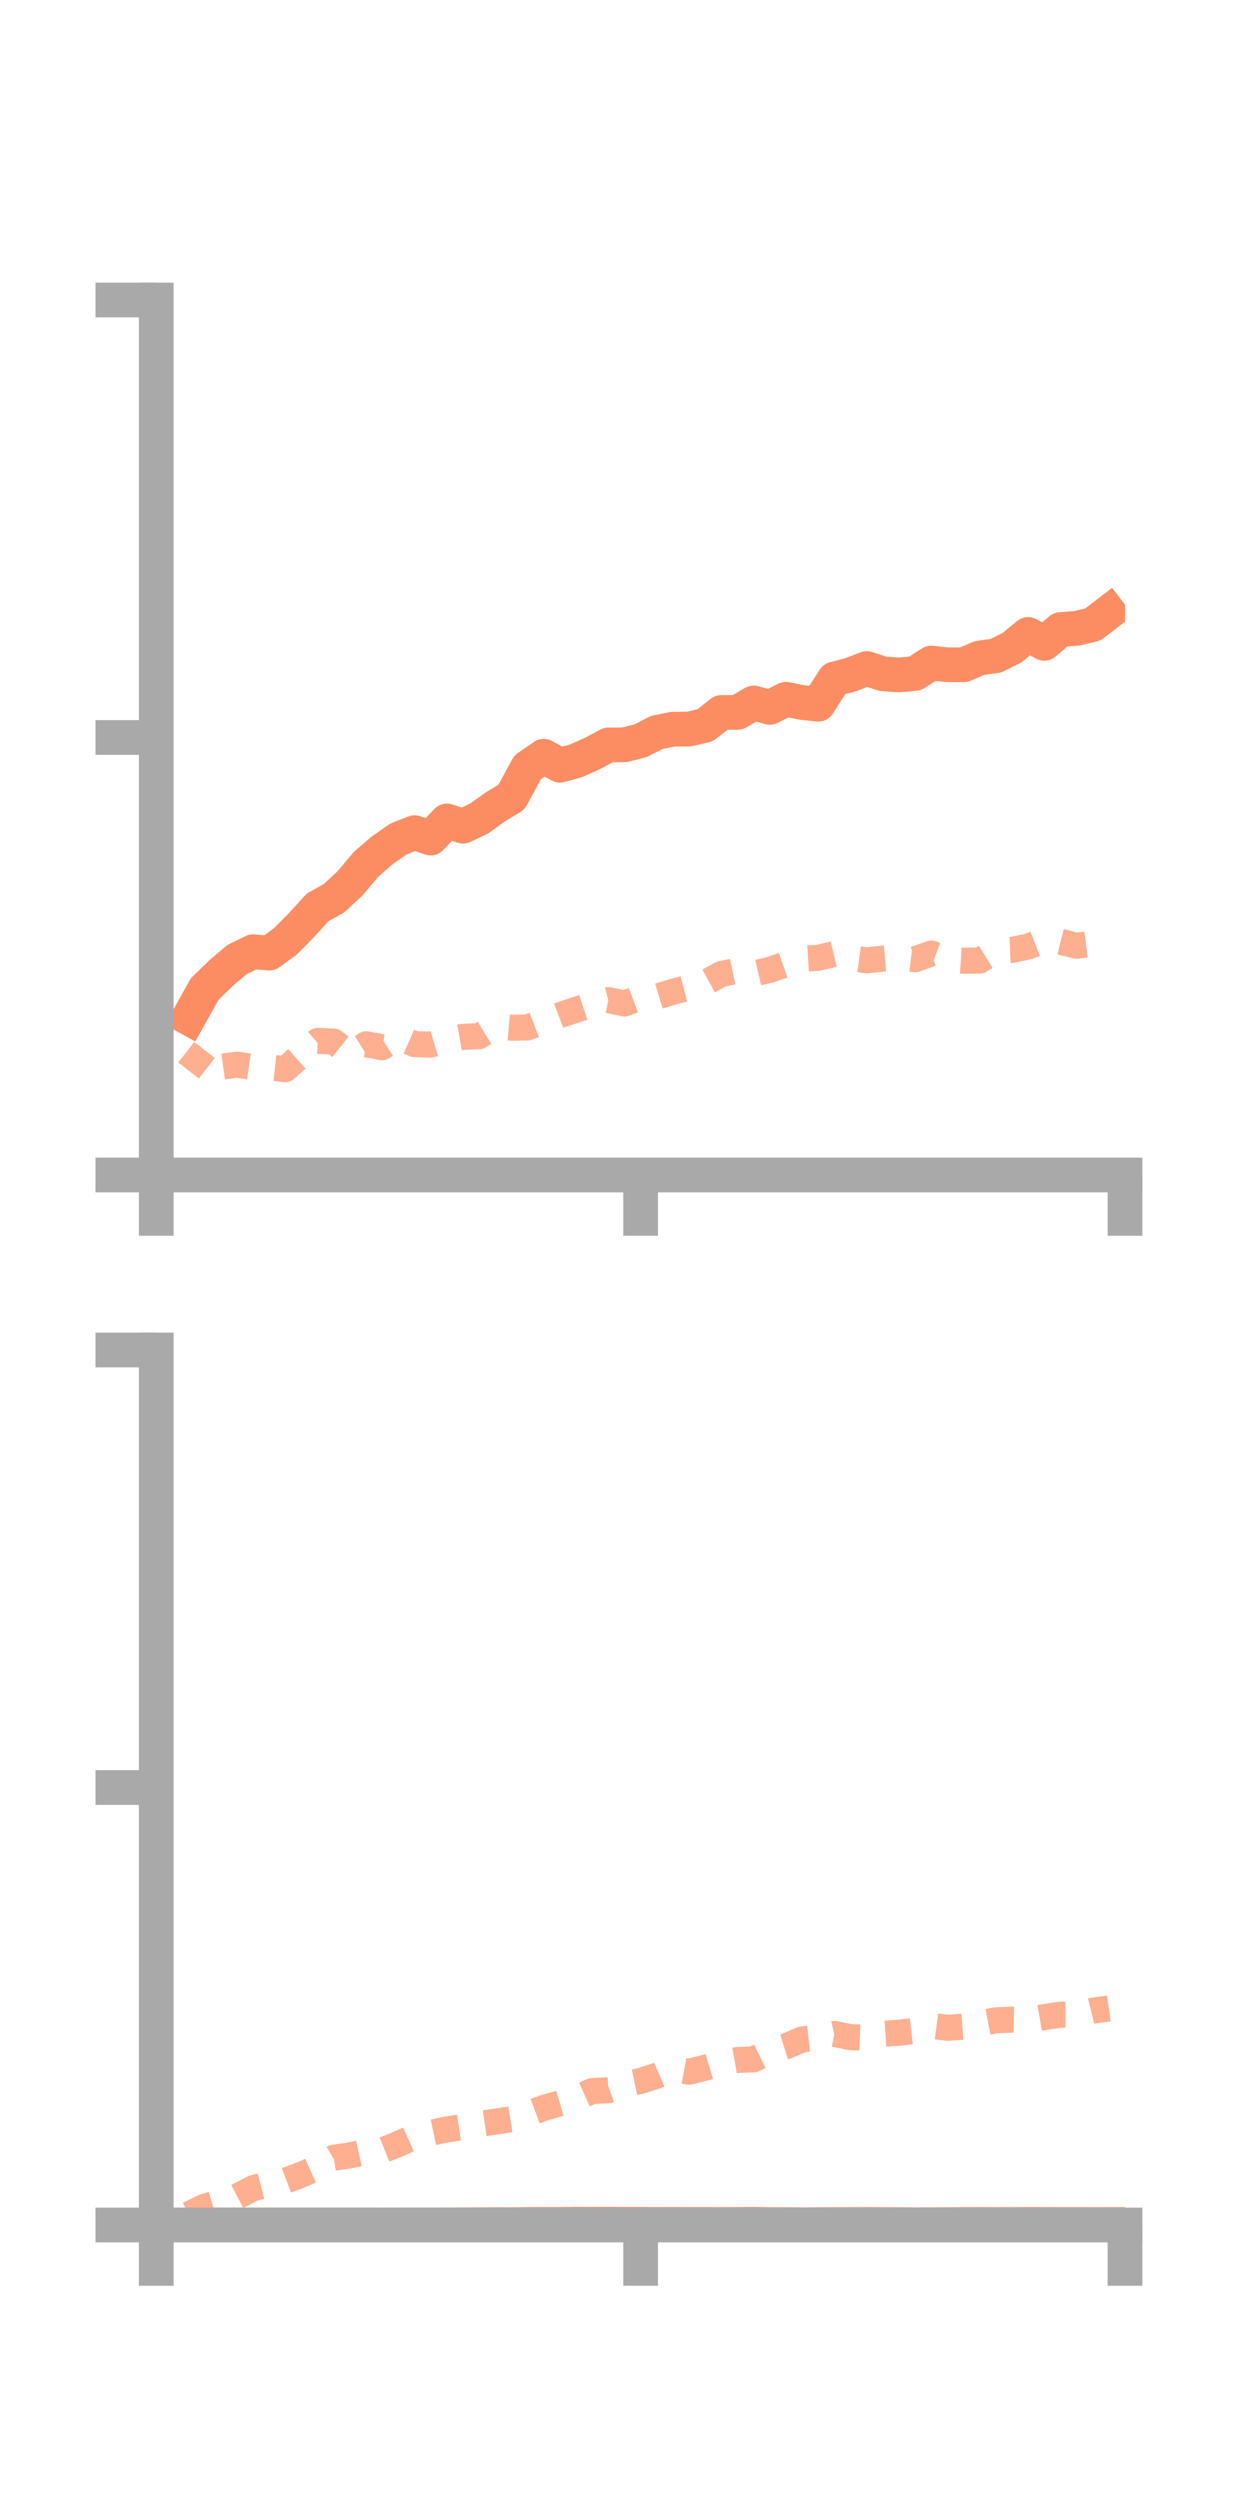 <?xml version="1.0" encoding="utf-8" standalone="no"?>
<!DOCTYPE svg PUBLIC "-//W3C//DTD SVG 1.1//EN"
  "http://www.w3.org/Graphics/SVG/1.1/DTD/svg11.dtd">
<!-- Created with matplotlib (https://matplotlib.org/) -->
<svg height="144pt" version="1.1" viewBox="0 0 72 144" width="72pt" xmlns="http://www.w3.org/2000/svg" xmlns:xlink="http://www.w3.org/1999/xlink">
 <defs>
  <style type="text/css">*{stroke-linecap:butt;stroke-linejoin:round;}</style>
 </defs>
 <g id="figure_1">
  <g id="patch_1">
   <path d="M 0 144 
L 72 144 
L 72 0 
L 0 0 
z
" style="fill:none;"/>
  </g>
  <g id="axes_1">
   <g id="patch_2">
    <path d="M 9 67.68 
L 64.8 67.68 
L 64.8 17.28 
L 9 17.28 
z
" style="fill:none;"/>
   </g>
   <g id="matplotlib.axis_1">
    <g id="xtick_1">
     <g id="line2d_1">
      <defs>
       <path d="M 0 0 
L 0 3.5 
" id="m3e76f45fc3" style="stroke:#a9a9a9;stroke-width:2;"/>
      </defs>
      <g>
       <use style="fill:#a9a9a9;stroke:#a9a9a9;stroke-width:2;" x="9" xlink:href="#m3e76f45fc3" y="67.68"/>
      </g>
     </g>
    </g>
    <g id="xtick_2">
     <g id="line2d_2">
      <g>
       <use style="fill:#a9a9a9;stroke:#a9a9a9;stroke-width:2;" x="36.9" xlink:href="#m3e76f45fc3" y="67.68"/>
      </g>
     </g>
    </g>
    <g id="xtick_3">
     <g id="line2d_3">
      <g>
       <use style="fill:#a9a9a9;stroke:#a9a9a9;stroke-width:2;" x="64.8" xlink:href="#m3e76f45fc3" y="67.68"/>
      </g>
     </g>
    </g>
   </g>
   <g id="matplotlib.axis_2">
    <g id="ytick_1">
     <g id="line2d_4">
      <defs>
       <path d="M 0 0 
L -3.5 0 
" id="m092e577058" style="stroke:#a9a9a9;stroke-width:2;"/>
      </defs>
      <g>
       <use style="fill:#a9a9a9;stroke:#a9a9a9;stroke-width:2;" x="9" xlink:href="#m092e577058" y="67.68"/>
      </g>
     </g>
    </g>
    <g id="ytick_2">
     <g id="line2d_5">
      <g>
       <use style="fill:#a9a9a9;stroke:#a9a9a9;stroke-width:2;" x="9" xlink:href="#m092e577058" y="42.48"/>
      </g>
     </g>
    </g>
    <g id="ytick_3">
     <g id="line2d_6">
      <g>
       <use style="fill:#a9a9a9;stroke:#a9a9a9;stroke-width:2;" x="9" xlink:href="#m092e577058" y="17.28"/>
      </g>
     </g>
    </g>
   </g>
   <g id="line2d_7">
    <path clip-path="url(#p22ed26bc76)" d="M 10.86 58.633 
L 11.79 56.967 
L 12.72 56.063 
L 13.65 55.272 
L 14.58 54.82 
L 15.51 54.898 
L 16.44 54.221 
L 17.37 53.28 
L 18.3 52.261 
L 19.23 51.742 
L 20.16 50.883 
L 21.09 49.778 
L 22.02 48.975 
L 22.95 48.327 
L 23.88 47.962 
L 24.81 48.271 
L 25.74 47.289 
L 26.67 47.589 
L 27.6 47.146 
L 28.53 46.479 
L 29.46 45.914 
L 30.39 44.2 
L 31.32 43.559 
L 32.25 44.079 
L 33.18 43.823 
L 34.11 43.408 
L 35.04 42.908 
L 35.97 42.901 
L 36.9 42.665 
L 37.83 42.187 
L 38.76 42.002 
L 39.69 41.994 
L 40.62 41.773 
L 41.55 41.038 
L 42.48 41.035 
L 43.41 40.492 
L 44.34 40.743 
L 45.27 40.278 
L 46.2 40.465 
L 47.13 40.563 
L 48.06 39.11 
L 48.99 38.87 
L 49.92 38.507 
L 50.85 38.809 
L 51.78 38.878 
L 52.71 38.79 
L 53.64 38.194 
L 54.57 38.293 
L 55.5 38.293 
L 56.43 37.898 
L 57.36 37.773 
L 58.29 37.307 
L 59.22 36.545 
L 60.15 37.058 
L 61.08 36.263 
L 62.01 36.193 
L 62.94 35.975 
L 63.87 35.262 
" style="fill:none;stroke:#fc8d62;stroke-linecap:square;stroke-width:2;"/>
   </g>
   <g id="line2d_8">
    <path clip-path="url(#p22ed26bc76)" d="M 10.86 61.661 
L 11.79 60.469 
L 12.72 61.452 
L 13.65 61.323 
L 14.58 61.464 
L 15.51 61.483 
L 16.44 61.584 
L 17.37 60.755 
L 18.3 59.956 
L 19.23 59.995 
L 20.16 60.734 
L 21.09 60.152 
L 22.02 60.321 
L 22.95 59.735 
L 23.88 60.143 
L 24.81 60.169 
L 25.74 59.892 
L 26.67 59.722 
L 27.6 59.684 
L 28.53 59.117 
L 29.46 59.199 
L 30.39 59.184 
L 31.32 58.83 
L 32.25 58.474 
L 33.18 58.162 
L 34.11 57.859 
L 35.04 57.608 
L 35.97 57.801 
L 36.9 57.455 
L 37.83 57.409 
L 38.76 57.127 
L 39.69 56.885 
L 40.62 56.612 
L 41.55 56.102 
L 42.48 55.909 
L 43.41 56.078 
L 44.34 55.863 
L 45.27 55.548 
L 46.2 55.225 
L 47.13 55.169 
L 48.06 54.949 
L 48.99 55.185 
L 49.92 55.314 
L 50.85 55.218 
L 51.78 55.143 
L 52.71 55.254 
L 53.64 54.922 
L 54.57 55.275 
L 55.5 55.336 
L 56.43 55.331 
L 57.36 54.757 
L 58.29 54.719 
L 59.22 54.522 
L 60.15 54.164 
L 61.08 54.245 
L 62.01 54.477 
L 62.94 54.359 
L 63.87 54.234 
" style="fill:none;stroke:#fc8d62;stroke-dasharray:1.5,1.5;stroke-dashoffset:0;stroke-opacity:0.7;stroke-width:1.5;"/>
   </g>
   <g id="patch_3">
    <path d="M 9 67.68 
L 9 17.28 
" style="fill:none;stroke:#a9a9a9;stroke-linecap:square;stroke-linejoin:miter;stroke-width:2;"/>
   </g>
   <g id="patch_4">
    <path d="M 64.8 67.68 
L 64.8 17.28 
" style="fill:none;"/>
   </g>
   <g id="patch_5">
    <path d="M 9 67.68 
L 64.8 67.68 
" style="fill:none;stroke:#a9a9a9;stroke-linecap:square;stroke-linejoin:miter;stroke-width:2;"/>
   </g>
   <g id="patch_6">
    <path d="M 9 17.28 
L 64.8 17.28 
" style="fill:none;"/>
   </g>
  </g>
  <g id="axes_2">
   <g id="patch_7">
    <path d="M 9 128.16 
L 64.8 128.16 
L 64.8 77.76 
L 9 77.76 
z
" style="fill:none;"/>
   </g>
   <g id="matplotlib.axis_3">
    <g id="xtick_4">
     <g id="line2d_9">
      <g>
       <use style="fill:#a9a9a9;stroke:#a9a9a9;stroke-width:2;" x="9" xlink:href="#m3e76f45fc3" y="128.16"/>
      </g>
     </g>
    </g>
    <g id="xtick_5">
     <g id="line2d_10">
      <g>
       <use style="fill:#a9a9a9;stroke:#a9a9a9;stroke-width:2;" x="36.9" xlink:href="#m3e76f45fc3" y="128.16"/>
      </g>
     </g>
    </g>
    <g id="xtick_6">
     <g id="line2d_11">
      <g>
       <use style="fill:#a9a9a9;stroke:#a9a9a9;stroke-width:2;" x="64.8" xlink:href="#m3e76f45fc3" y="128.16"/>
      </g>
     </g>
    </g>
   </g>
   <g id="matplotlib.axis_4">
    <g id="ytick_4">
     <g id="line2d_12">
      <g>
       <use style="fill:#a9a9a9;stroke:#a9a9a9;stroke-width:2;" x="9" xlink:href="#m092e577058" y="128.16"/>
      </g>
     </g>
    </g>
    <g id="ytick_5">
     <g id="line2d_13">
      <g>
       <use style="fill:#a9a9a9;stroke:#a9a9a9;stroke-width:2;" x="9" xlink:href="#m092e577058" y="102.96"/>
      </g>
     </g>
    </g>
    <g id="ytick_6">
     <g id="line2d_14">
      <g>
       <use style="fill:#a9a9a9;stroke:#a9a9a9;stroke-width:2;" x="9" xlink:href="#m092e577058" y="77.76"/>
      </g>
     </g>
    </g>
   </g>
   <g id="line2d_15">
    <path clip-path="url(#p5c13831b46)" d="M 10.86 128.16 
L 11.79 128.16 
L 12.72 128.157 
L 13.65 128.158 
L 14.58 128.156 
L 15.51 128.157 
L 16.44 128.155 
L 17.37 128.156 
L 18.3 128.158 
L 19.23 128.158 
L 20.16 128.158 
L 21.09 128.157 
L 22.02 128.16 
L 22.95 128.16 
L 23.88 128.157 
L 24.81 128.158 
L 25.74 128.155 
L 26.67 128.148 
L 27.6 128.145 
L 28.53 128.141 
L 29.46 128.142 
L 30.39 128.131 
L 31.32 128.126 
L 32.25 128.127 
L 33.18 128.116 
L 34.11 128.12 
L 35.04 128.114 
L 35.97 128.124 
L 36.9 128.124 
L 37.83 128.128 
L 38.76 128.125 
L 39.69 128.129 
L 40.62 128.129 
L 41.55 128.131 
L 42.48 128.129 
L 43.41 128.122 
L 44.34 128.135 
L 45.27 128.138 
L 46.2 128.145 
L 47.13 128.142 
L 48.06 128.135 
L 48.99 128.135 
L 49.92 128.13 
L 50.85 128.134 
L 51.78 128.14 
L 52.71 128.145 
L 53.64 128.142 
L 54.57 128.141 
L 55.5 128.134 
L 56.43 128.131 
L 57.36 128.135 
L 58.29 128.132 
L 59.22 128.127 
L 60.15 128.13 
L 61.08 128.133 
L 62.01 128.133 
L 62.94 128.135 
L 63.87 128.133 
" style="fill:none;stroke:#fc8d62;stroke-linecap:square;stroke-width:2;"/>
   </g>
   <g id="line2d_16">
    <path clip-path="url(#p5c13831b46)" d="M 10.86 127.555 
L 11.79 127.108 
L 12.72 126.834 
L 13.65 126.526 
L 14.58 126.042 
L 15.51 125.797 
L 16.44 125.61 
L 17.37 125.262 
L 18.3 124.843 
L 19.23 124.284 
L 20.16 124.15 
L 21.09 123.944 
L 22.02 123.868 
L 22.95 123.491 
L 23.88 123.069 
L 24.81 122.854 
L 25.74 122.657 
L 26.67 122.516 
L 27.6 122.34 
L 28.53 122.207 
L 29.46 122.063 
L 30.39 121.763 
L 31.32 121.417 
L 32.25 121.148 
L 33.18 120.857 
L 34.11 120.445 
L 35.04 120.397 
L 35.97 120.057 
L 36.9 119.861 
L 37.83 119.563 
L 38.76 119.164 
L 39.69 119.334 
L 40.62 119.099 
L 41.55 118.822 
L 42.48 118.654 
L 43.41 118.618 
L 44.34 118.161 
L 45.27 117.871 
L 46.2 117.471 
L 47.13 117.366 
L 48.06 117.154 
L 48.99 117.34 
L 49.92 117.378 
L 50.85 117.151 
L 51.78 117.085 
L 52.71 116.976 
L 53.64 116.677 
L 54.57 116.801 
L 55.5 116.738 
L 56.43 116.549 
L 57.36 116.369 
L 58.29 116.331 
L 59.22 116.351 
L 60.15 116.187 
L 61.08 116.046 
L 62.01 116.045 
L 62.94 115.815 
L 63.87 115.689 
" style="fill:none;stroke:#fc8d62;stroke-dasharray:1.5,1.5;stroke-dashoffset:0;stroke-opacity:0.7;stroke-width:1.5;"/>
   </g>
   <g id="patch_8">
    <path d="M 9 128.16 
L 9 77.76 
" style="fill:none;stroke:#a9a9a9;stroke-linecap:square;stroke-linejoin:miter;stroke-width:2;"/>
   </g>
   <g id="patch_9">
    <path d="M 64.8 128.16 
L 64.8 77.76 
" style="fill:none;"/>
   </g>
   <g id="patch_10">
    <path d="M 9 128.16 
L 64.8 128.16 
" style="fill:none;stroke:#a9a9a9;stroke-linecap:square;stroke-linejoin:miter;stroke-width:2;"/>
   </g>
   <g id="patch_11">
    <path d="M 9 77.76 
L 64.8 77.76 
" style="fill:none;"/>
   </g>
  </g>
 </g>
 <defs>
  <clipPath id="p22ed26bc76">
   <rect height="50.4" width="55.8" x="9" y="17.28"/>
  </clipPath>
  <clipPath id="p5c13831b46">
   <rect height="50.4" width="55.8" x="9" y="77.76"/>
  </clipPath>
 </defs>
</svg>
